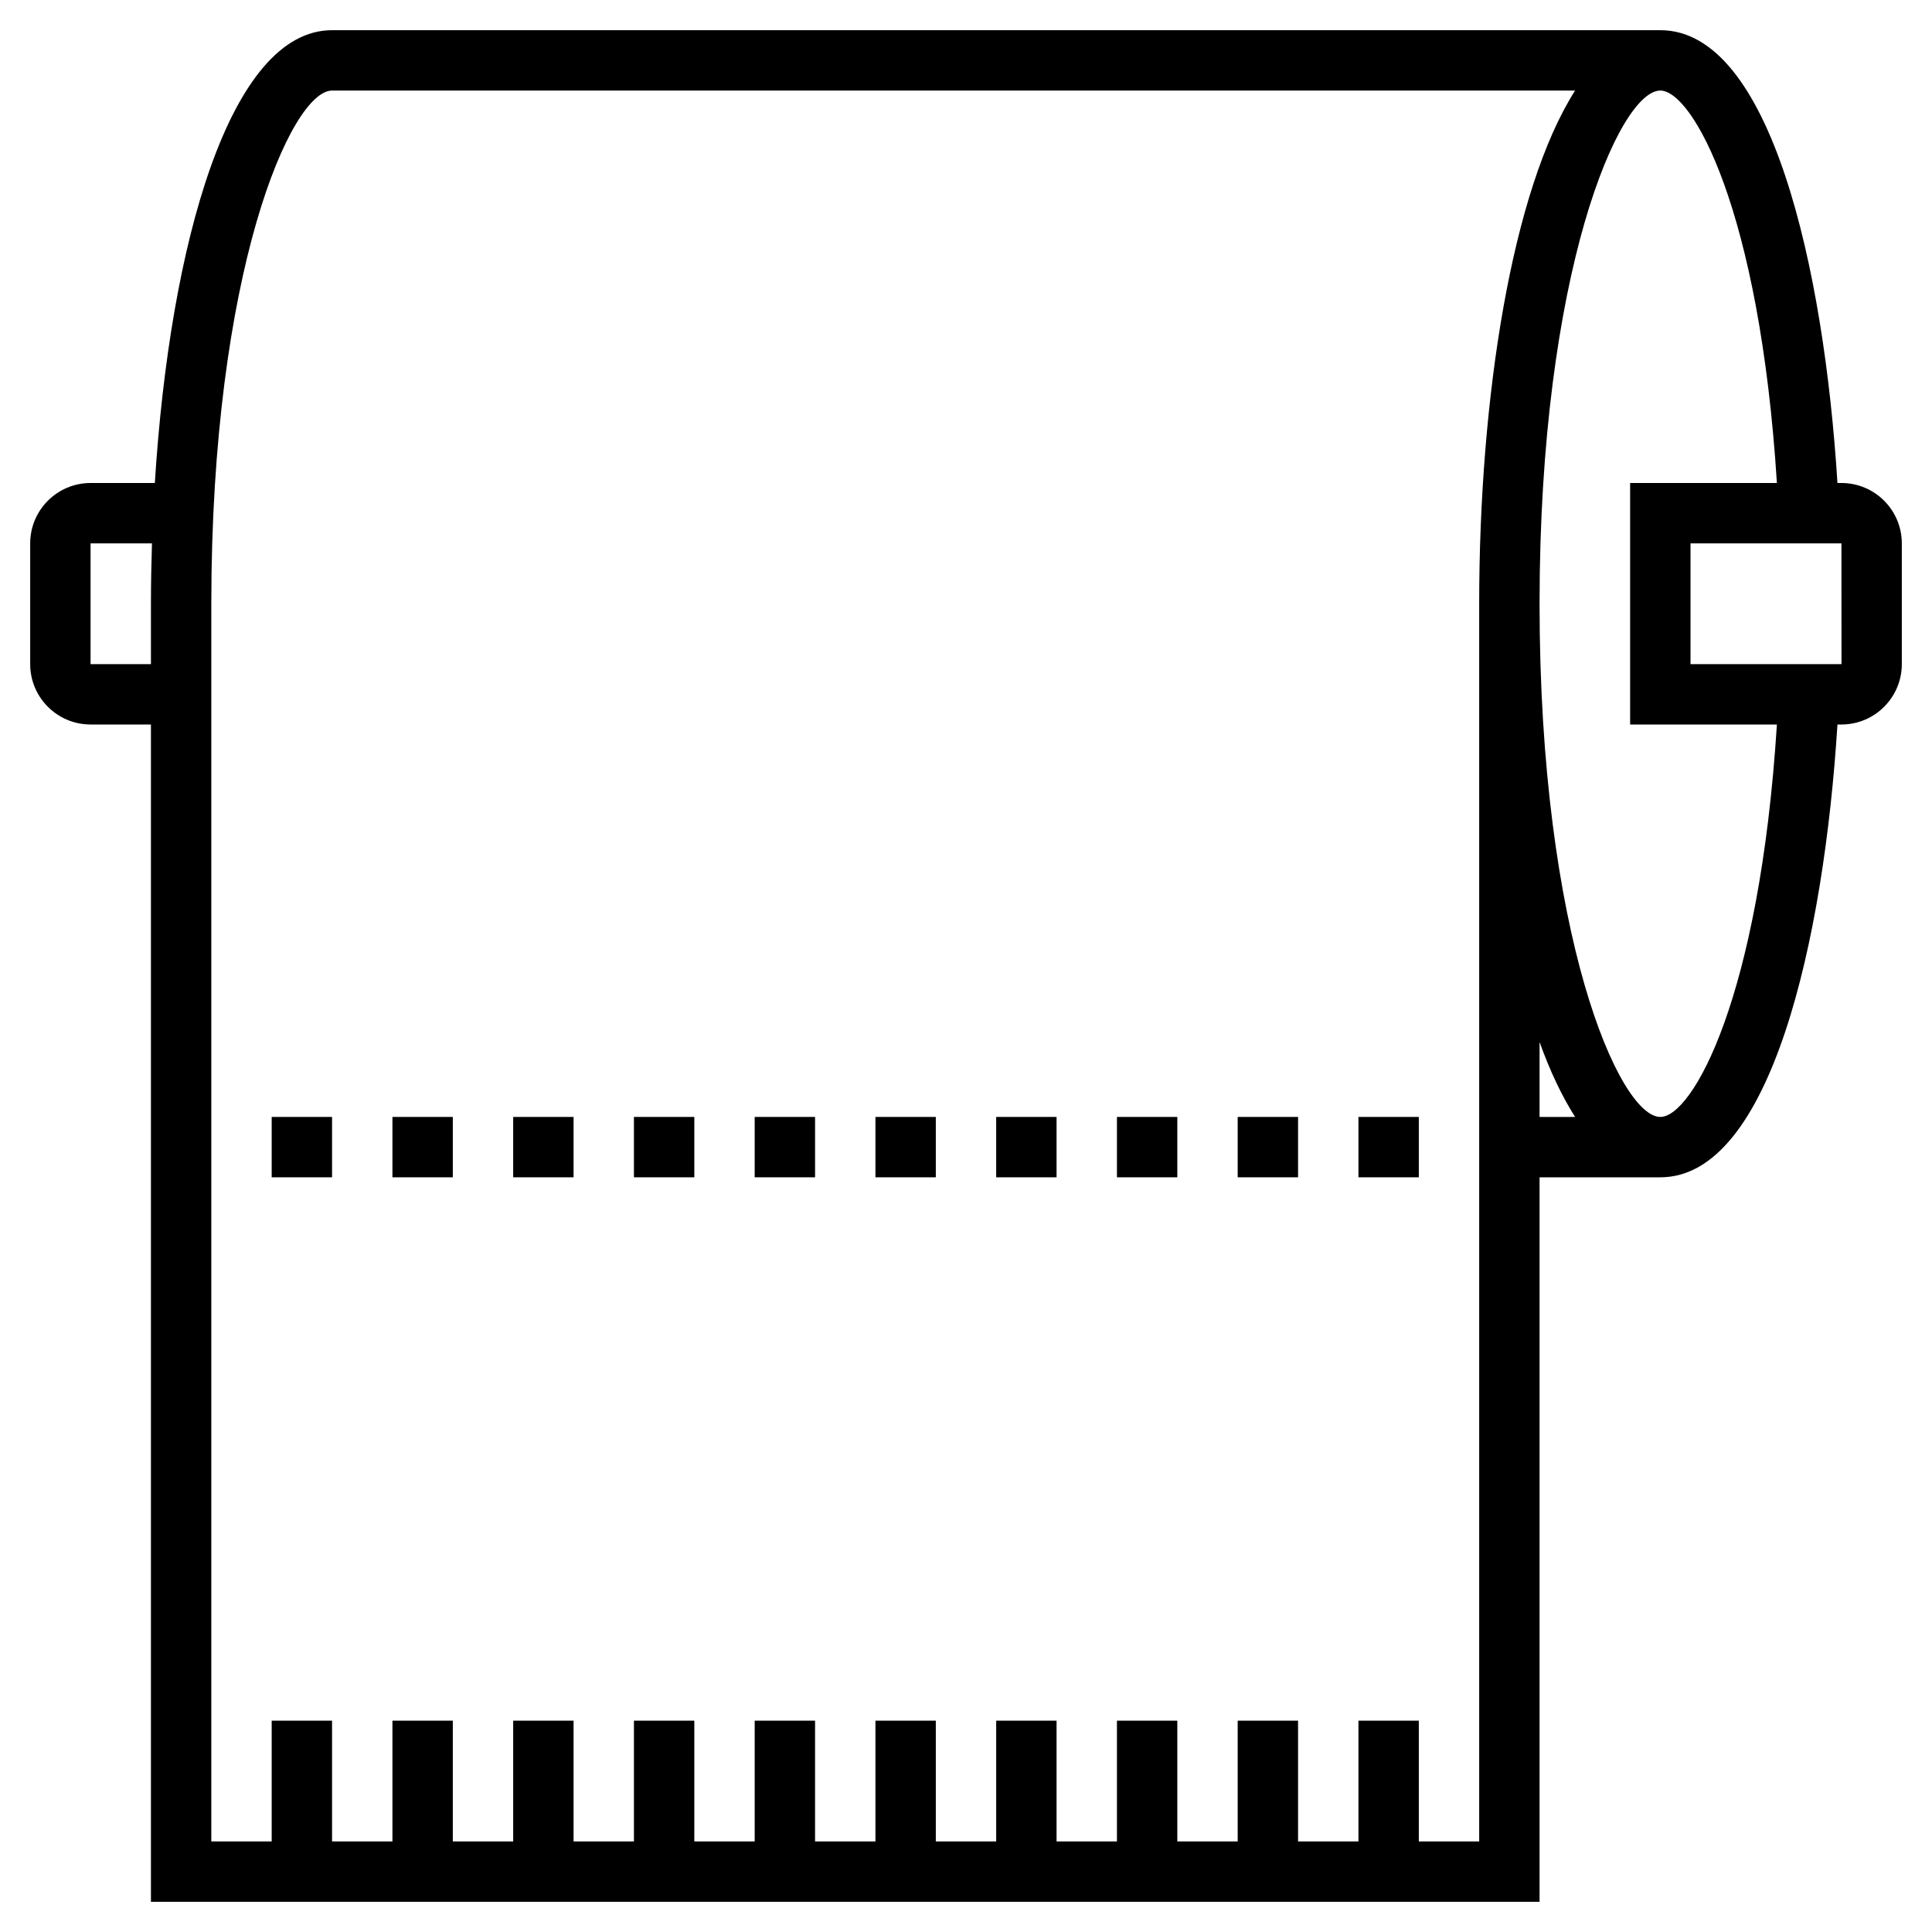 <svg id="Layer_5" enable-background="new 0 0 64 64" height="512" viewBox="0 0 64 64" width="512" xmlns="http://www.w3.org/2000/svg"><path d="m61 16h-.132c-.446-7.128-2.209-15-5.868-15h-44c-3.38 0-5.372 7.039-5.871 15h-2.129c-1.103 0-2 .897-2 2v4c0 1.103.897 2 2 2h2v39h46v-24h4c3.659 0 5.422-7.872 5.868-15h.132c1.103 0 2-.897 2-2v-4c0-1.103-.897-2-2-2zm-58 6v-4h2.034c-.021.665-.034 1.332-.034 2v2zm46 39h-2v-4h-2v4h-2v-4h-2v4h-2v-4h-2v4h-2v-4h-2v4h-2v-4h-2v4h-2v-4h-2v4h-2v-4h-2v4h-2v-4h-2v4h-2v-4h-2v4h-2v-4h-2v4h-2v-41c0-11 2.643-17 4-17h41.177c-2.091 3.286-3.177 10.164-3.177 17zm2-26.481c.347.965.741 1.796 1.177 2.481h-1.177zm4 2.481c-1.357 0-4-6-4-17s2.643-17 4-17c1.064 0 3.29 3.95 3.862 13h-4.862v8h4.862c-.572 9.05-2.798 13-3.862 13zm1-15v-4h5l.002 4z"/><path d="m45 37h2v2h-2z"/><path d="m41 37h2v2h-2z"/><path d="m37 37h2v2h-2z"/><path d="m33 37h2v2h-2z"/><path d="m29 37h2v2h-2z"/><path d="m25 37h2v2h-2z"/><path d="m21 37h2v2h-2z"/><path d="m17 37h2v2h-2z"/><path d="m13 37h2v2h-2z"/><path d="m9 37h2v2h-2z"/></svg>